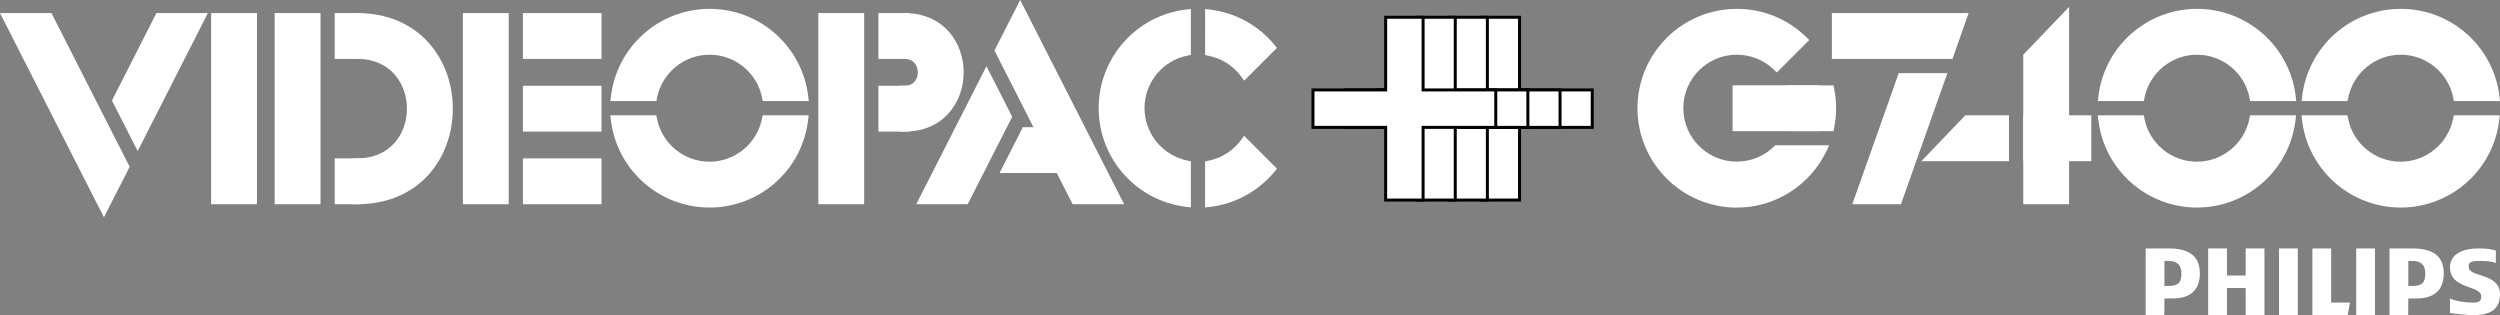 <?xml version="1.0" encoding="utf-8"?>
<!-- Generator: Adobe Illustrator 26.0.2, SVG Export Plug-In . SVG Version: 6.00 Build 0)  -->
<svg version="1.1" xmlns="http://www.w3.org/2000/svg" xmlns:xlink="http://www.w3.org/1999/xlink" x="0px" y="0px"
	 viewBox="0 0 3839 483.9" style="enable-background:new 0 0 3839 483.9;" xml:space="preserve">
<rect x="0" y="0" width="3839" height="483.9" fill="#808080" stroke="none"/>
<style type="text/css">
	.st0{display:none;}
	.st1{display:inline;}
	.st2{fill:#FF1F1F;}
	.st3{fill:#FFFFFF;}
	.st4{fill:#FF1F1F;stroke:#FF1F1F;stroke-width:12.937;stroke-miterlimit:10;}
	.st5{fill:none;stroke:#FF1F1F;stroke-width:12.937;stroke-miterlimit:10;}
	.st6{fill:#FF1F1F;stroke:#000000;stroke-width:4.593;stroke-miterlimit:10;}
	.st7{fill:#FF6A15;stroke:#000000;stroke-width:4.593;stroke-miterlimit:10;}
	.st8{fill:#FFB40A;stroke:#000000;stroke-width:4.593;stroke-miterlimit:10;}
	.st9{fill:#FFFF00;stroke:#000000;stroke-width:4.593;stroke-miterlimit:10;}
	.st10{fill:#FFFFFF;stroke:#FFFFFF;stroke-width:12.937;stroke-miterlimit:10;}
	.st11{fill:none;stroke:#FFFFFF;stroke-width:12.937;stroke-miterlimit:10;}
	.st12{fill:#FF0074;stroke:#000000;stroke-width:4.593;stroke-miterlimit:10;}
	.st13{fill:#FF803A;stroke:#000000;stroke-width:4.593;stroke-miterlimit:10;}
	.st14{fill:#FFFFFF;stroke:#000000;stroke-width:4.593;stroke-miterlimit:10;}
	.st15{fill:#FF0074;stroke:#000000;stroke-width:7.253;stroke-miterlimit:10;}
	.st16{fill:#FF803A;stroke:#000000;stroke-width:7.253;stroke-miterlimit:10;}
	.st17{fill:#FFFF00;stroke:#000000;stroke-width:7.253;stroke-miterlimit:10;}
	.st18{fill:#FFFFFF;stroke:#000000;stroke-width:7.253;stroke-miterlimit:10;}
	.st19{fill:#FF1F1F;stroke:#000000;stroke-width:6.698;stroke-miterlimit:10;}
	.st20{fill:#FF6A15;stroke:#000000;stroke-width:6.698;stroke-miterlimit:10;}
	.st21{fill:#FFB40A;stroke:#000000;stroke-width:6.698;stroke-miterlimit:10;}
	.st22{fill:#FFFF00;stroke:#000000;stroke-width:6.698;stroke-miterlimit:10;}
	.st23{fill:#FF1F1F;stroke:#FF1F1F;stroke-width:20.346;stroke-miterlimit:10;}
	.st24{fill:none;stroke:#FF1F1F;stroke-width:20.346;stroke-miterlimit:10;}
	.st25{fill:#FF1F1F;stroke:#000000;stroke-width:7.222;stroke-miterlimit:10;}
	.st26{fill:#FF6A15;stroke:#000000;stroke-width:7.222;stroke-miterlimit:10;}
	.st27{fill:#FFB40A;stroke:#000000;stroke-width:7.222;stroke-miterlimit:10;}
	.st28{fill:#FFFF00;stroke:#000000;stroke-width:7.222;stroke-miterlimit:10;}
	.st29{fill:#FFFFFF;stroke:#FFFFFF;stroke-width:20.346;stroke-miterlimit:10;}
	.st30{fill:none;stroke:#FFFFFF;stroke-width:20.346;stroke-miterlimit:10;}
	.st31{fill:#FF0074;stroke:#000000;stroke-width:7.222;stroke-miterlimit:10;}
	.st32{fill:#FF803A;stroke:#000000;stroke-width:7.222;stroke-miterlimit:10;}
	.st33{fill:#FFFFFF;stroke:#000000;stroke-width:7.222;stroke-miterlimit:10;}
	.st34{stroke:#000000;stroke-width:12.937;stroke-miterlimit:10;}
	.st35{fill:none;stroke:#000000;stroke-width:12.937;stroke-miterlimit:10;}
	.st36{stroke:#000000;stroke-width:20.346;stroke-miterlimit:10;}
	.st37{fill:none;stroke:#000000;stroke-width:20.346;stroke-miterlimit:10;}
	.st38{fill:none;stroke:#000000;stroke-width:7.253;stroke-miterlimit:10;}
	.st39{fill:none;stroke:#000000;stroke-width:4.593;stroke-miterlimit:10;}
	.st40{fill:none;stroke:#000000;stroke-width:7.222;stroke-miterlimit:10;}
	.st41{fill:none;stroke:#FFFFFF;stroke-width:7.253;stroke-miterlimit:10;}
	.st42{fill:none;stroke:#FFFFFF;stroke-width:4.593;stroke-miterlimit:10;}
	.st43{fill:none;stroke:#FFFFFF;stroke-width:7.222;stroke-miterlimit:10;}
	.st44{fill:#FF1F1F;stroke:#000000;stroke-width:4.58;stroke-miterlimit:10;}
	.st45{fill:#FF6A15;stroke:#000000;stroke-width:4.58;stroke-miterlimit:10;}
	.st46{fill:#FFB40A;stroke:#000000;stroke-width:4.58;stroke-miterlimit:10;}
	.st47{fill:#FFFF00;stroke:#000000;stroke-width:4.58;stroke-miterlimit:10;}
	.st48{fill:#FF0074;stroke:#000000;stroke-width:4.58;stroke-miterlimit:10;}
	.st49{fill:#FF803A;stroke:#000000;stroke-width:4.58;stroke-miterlimit:10;}
	.st50{fill:#FFFFFF;stroke:#000000;stroke-width:4.58;stroke-miterlimit:10;}
	.st51{fill:#FF0074;}
	.st52{fill:#FF803A;}
	.st53{fill:#FFFF00;}
	.st54{fill:#FF6A15;}
	.st55{fill:#FFB40A;}
	.st56{fill:none;stroke:#000000;stroke-width:4.58;stroke-miterlimit:10;}
	.st57{fill:none;stroke:#FFFFFF;stroke-width:4.58;stroke-miterlimit:10;}
</style>
<g id="copy_with_strokes" class="st0">
	<g class="st1">
		
			<rect x="501.9" y="316.4" transform="matrix(-1.836970e-16 1 -1 -1.836970e-16 861.15 -200.245)" class="st10" width="57.7" height="28.1"/>
		
			<rect x="831.6" y="276.4" transform="matrix(-1.836970e-16 1 -1 -1.836970e-16 1190.928 -530.023)" class="st10" width="57.7" height="108.1"/>
		
			<rect x="1341.9" y="313.5" transform="matrix(-1.836970e-16 1 -1 -1.836970e-16 1701.181 -1040.278)" class="st10" width="57.7" height="33.9"/>
		<rect x="326.2" y="301.6" class="st10" width="57.7" height="281.4"/>
		<rect x="424.1" y="301.6" class="st10" width="57.7" height="281.4"/>
		<g>
			<path class="st3" d="M544.7,583c0-19.2,0-38.4,0-57.7c110.7,0,110.7-166.1,0-166.1c0-19.2,0-38.4,0-57.7
				C732.4,301.6,732.4,583,544.7,583z"/>
			<path class="st11" d="M544.7,583c0-19.2,0-38.4,0-57.7c110.7,0,110.7-166.1,0-166.1c0-19.2,0-38.4,0-57.7
				C732.4,301.6,732.4,583,544.7,583z"/>
		</g>
		<rect x="713.9" y="301.6" class="st10" width="57.7" height="281.4"/>
		
			<rect x="831.6" y="388.3" transform="matrix(-1.836970e-16 1 -1 -1.836970e-16 1302.809 -418.142)" class="st10" width="57.7" height="108.1"/>
		
			<rect x="1341.9" y="425.4" transform="matrix(-1.836970e-16 1 -1 -1.836970e-16 1813.061 -928.397)" class="st10" width="57.7" height="33.9"/>
		<rect x="1261.3" y="301.6" class="st10" width="57.7" height="281.4"/>
		<path class="st10" d="M1387.7,471.2c0-19.3,0-38.4,0-57.7c35.8,0,35.8-54.2,0-54.2c0-19.3,0-38.4,0-57.7
			C1500.3,301.6,1500.3,471.2,1387.7,471.2z"/>
		<path class="st10" d="M1000.2,424.2c8.1-40.7,44-71.4,87.1-71.4c43.1,0,79,30.7,87.1,71.4h58.4c-8.6-72.7-70.5-129.1-145.5-129.1
			s-136.9,56.4-145.5,129.1H1000.2z"/>
		<path class="st10" d="M1174.4,459c-8.1,40.7-44,71.4-87.1,71.4c-43.1,0-79-30.7-87.1-71.4h-58.4c8.6,72.7,70.5,129.1,145.5,129.1
			c75,0,136.9-56.4,145.5-129.1H1174.4z"/>
		<polygon class="st10" points="239.5,301.6 174.3,429.8 206.7,493.4 304.2,301.6 		"/>
		<polygon class="st10" points="154.8,468.2 70,301.6 5.3,301.6 154.8,595.4 187.1,531.8 154.8,468.2 		"/>
		<path class="st10" d="M1822,528.7c-40.7-8.1-71.4-44-71.4-87.1c0-43.1,30.7-79,71.4-87.1v-58.4c-72.7,8.6-129.1,70.5-129.1,145.5
			s56.4,136.9,129.1,145.5V528.7z"/>
		<path class="st10" d="M1911.2,389.4l41.1-41.1c-23.4-28.2-57.2-47.6-95.5-52.1v58.4C1879.1,358.9,1898.3,371.7,1911.2,389.4z"/>
		<polygon class="st10" points="1573.7,477.3 1544.4,535 1659.9,535 1648.1,477.3 		"/>
		<polygon class="st10" points="1480.8,583 1546,454.9 1513.7,391.3 1416.1,583 		"/>
		<polygon class="st10" points="1565.6,416.4 1650.4,583 1715.1,583 1565.6,289.3 1533.2,352.9 1565.6,416.4 		"/>
		
			<rect x="2700.4" y="381.6" transform="matrix(-1.836970e-16 1 -1 -1.836970e-16 3170.913 -2287.533)" class="st10" width="57.7" height="120.2"/>
		<path class="st10" d="M3290.5,424.2c8.1-40.7,44-71.4,87.1-71.4c43.1,0,79,30.7,87.1,71.4h58.4c-8.6-72.7-70.5-129.1-145.5-129.1
			c-75,0-136.9,56.4-145.5,129.1H3290.5z"/>
		<path class="st10" d="M3464.8,459c-8.1,40.7-44,71.4-87.1,71.4c-43.1,0-79-30.7-87.1-71.4h-58.4c8.6,72.7,70.5,129.1,145.5,129.1
			c75,0,136.9-56.4,145.5-129.1H3464.8z"/>
		<path class="st10" d="M3604.3,424.2c8.1-40.7,44-71.4,87.1-71.4c43.1,0,79,30.7,87.1,71.4h58.4c-8.6-72.7-70.5-129.1-145.5-129.1
			s-136.9,56.4-145.5,129.1H3604.3z"/>
		<path class="st10" d="M3778.5,459c-8.1,40.7-44,71.4-87.1,71.4c-43.1,0-79-30.7-87.1-71.4h-58.4c8.6,72.7,70.5,129.1,145.5,129.1
			c75,0,136.9-56.4,145.5-129.1H3778.5z"/>
		<path class="st10" d="M2758,441.6c0,10.1-1.7,19.8-4.8,28.9h59.6c1.9-9.3,2.9-19,2.9-28.9c0-9.8-1-19.5-2.8-28.8h-59.6
			C2756.3,421.9,2758,431.6,2758,441.6z"/>
		<path class="st10" d="M2669.1,530.5c-49.1,0-88.8-39.8-88.8-88.8s39.8-88.8,88.8-88.8c23.9,0,45.5,9.4,61.5,24.7l40.8-40.8
			c-26.4-25.8-62.5-41.6-102.3-41.6c-80.9,0-146.5,65.6-146.5,146.5s65.6,146.5,146.5,146.5c58.1,0,108.3-33.8,132-82.8h-70
			C2715.1,520.9,2693.2,530.5,2669.1,530.5z"/>
		<polygon class="st10" points="2856.1,583 2917.3,583 2984.2,394.1 2923,394.1 		"/>
		<polygon class="st10" points="2822,359.3 2822,301.6 3016.9,301.6 2996.6,359.3 		"/>
		<rect x="3116.6" y="459" class="st10" width="91.8" height="57.7"/>
		<polygon class="st10" points="2968.5,516.7 3081.8,516.7 3081.8,459 3023.7,459 		"/>
		<polygon class="st10" points="3116.6,361.9 3116.6,583 3174.3,583 3174.3,301.7 		"/>
		<g>
			<polygon class="st14" points="2446.4,413.5 2334.5,413.5 2334.5,301.6 2276.9,301.6 2276.9,413.5 2165,413.5 2165,471.2 
				2276.9,471.2 2276.9,583 2334.5,583 2334.5,471.2 2446.4,471.2 			"/>
			<polygon class="st14" points="2396.9,413.5 2285,413.5 2285,301.6 2227.4,301.6 2227.4,413.5 2115.5,413.5 2115.5,471.2 
				2227.4,471.2 2227.4,583 2285,583 2285,471.2 2396.9,471.2 			"/>
			<polygon class="st14" points="2347.4,413.5 2235.5,413.5 2235.5,301.6 2177.9,301.6 2177.9,413.5 2066,413.5 2066,471.2 
				2177.9,471.2 2177.9,583 2235.5,583 2235.5,471.2 2347.4,471.2 			"/>
			<polygon class="st14" points="2297.9,413.5 2186,413.5 2186,301.6 2128.4,301.6 2128.4,413.5 2016.5,413.5 2016.5,471.2 
				2128.4,471.2 2128.4,583 2186,583 2186,471.2 2297.9,471.2 			"/>
		</g>
	</g>
</g>
<g id="Layer_1">
	<g>
		<g>
			
				<rect x="505.7" y="41.3" transform="matrix(-1.836970e-16 1 -1 -1.836970e-16 589.787 -479.221)" class="st3" width="57.5" height="28"/>
			<path class="st3" d="M555,90.5H514V20.1H555V90.5z M526.9,77.6h15.1V33h-15.1V77.6z"/>
		</g>
		<g>
			
				<rect x="505.7" y="264.4" transform="matrix(-1.836970e-16 1 -1 -1.836970e-16 812.935 -256.072)" class="st3" width="57.5" height="28"/>
			<path class="st3" d="M555,313.6H514v-70.4H555V313.6z M526.9,300.7h15.1v-44.6h-15.1V300.7z"/>
		</g>
		<g>
			
				<rect x="834.6" y="1.4" transform="matrix(-1.836970e-16 1 -1 -1.836970e-16 918.661 -808.095)" class="st3" width="57.5" height="107.8"/>
			<path class="st3" d="M923.7,90.5H803V20.1h120.7V90.5z M815.9,77.6h94.9V33h-94.9V77.6z"/>
		</g>
		<g>
			
				<rect x="1343.5" y="38.4" transform="matrix(-1.836970e-16 1 -1 -1.836970e-16 1427.515 -1316.951)" class="st3" width="57.5" height="33.8"/>
			<path class="st3" d="M1395.6,90.5h-46.7V20.1h46.7V90.5z M1361.8,77.6h20.9V33h-20.9V77.6z"/>
		</g>
		<g>
			
				<rect x="834.6" y="224.5" transform="matrix(-1.836970e-16 1 -1 -1.836970e-16 1141.809 -584.947)" class="st3" width="57.5" height="107.8"/>
			<path class="st3" d="M923.7,313.6H803v-70.4h120.7V313.6z M815.9,300.7h94.9v-44.6h-94.9V300.7z"/>
		</g>
		<g>
			<rect x="330.6" y="26.5" class="st3" width="57.5" height="280.7"/>
			<path class="st3" d="M394.6,313.6h-70.4V20.1h70.4V313.6z M337.1,300.7h44.6V33h-44.6V300.7z"/>
		</g>
		<g>
			<rect x="428.2" y="26.5" class="st3" width="57.5" height="280.7"/>
			<path class="st3" d="M492.2,313.6h-70.4V20.1h70.4V313.6z M434.7,300.7h44.6V33h-44.6V300.7z"/>
		</g>
		<g>
			<path class="st3" d="M548.5,307.2c0-19.2,0-38.3,0-57.5c110.4,0,110.4-165.6,0-165.6c0-19.2,0-38.3,0-57.5
				C735.6,26.5,735.6,307.2,548.5,307.2z"/>
			<g>
				<path class="st3" d="M548.5,313.6h-6.5v-70.4h6.5c23.7,0,43.5-8.2,57.3-23.7c12.3-13.8,19.1-32.5,19.1-52.7
					c0-36.8-23.9-76.4-76.4-76.4h-6.5V20.1h6.5c45.2,0,83.3,15.9,110.1,46c23.7,26.6,36.7,62.4,36.7,100.8s-13,74.1-36.7,100.8
					C631.8,297.7,593.8,313.6,548.5,313.6z M555,255.9v44.7c38.6-1.4,71-15.7,94-41.6c21.6-24.3,33.5-57,33.5-92.2
					c0-63-39.9-130.6-127.4-133.8v44.7c24.7,1.4,45.5,11,60.5,27.9c14.4,16.2,22.3,37.9,22.3,61.2s-7.9,45-22.3,61.2
					C600.4,245,579.6,254.5,555,255.9z"/>
			</g>
		</g>
		<g>
			<rect x="717.2" y="26.5" class="st3" width="57.5" height="280.7"/>
			<path class="st3" d="M781.2,313.6h-70.4V20.1h70.4V313.6z M723.7,300.7h44.6V33h-44.6V300.7z"/>
		</g>
		<g>
			
				<rect x="834.6" y="113" transform="matrix(-1.836970e-16 1 -1 -1.836970e-16 1030.235 -696.521)" class="st3" width="57.5" height="107.8"/>
			<path class="st3" d="M923.7,202.1H803v-70.4h120.7V202.1z M815.9,189.2h94.9v-44.6h-94.9V189.2z"/>
		</g>
		<g>
			
				<rect x="1343.5" y="150" transform="matrix(-1.836970e-16 1 -1 -1.836970e-16 1539.089 -1205.377)" class="st3" width="57.5" height="33.8"/>
			<path class="st3" d="M1395.6,202.1h-46.7v-70.4h46.7V202.1z M1361.8,189.2h20.9v-44.6h-20.9V189.2z"/>
		</g>
		<g>
			<rect x="1263.1" y="26.5" class="st3" width="57.5" height="280.7"/>
			<path class="st3" d="M1327,313.6h-70.4V20.1h70.4V313.6z M1269.5,300.7h44.6V33h-44.6V300.7z"/>
		</g>
		<g>
			<path class="st3" d="M1389.1,195.6c0-19.2,0-38.3,0-57.5c35.7,0,35.7-54.1,0-54.1c0-19.2,0-38.3,0-57.5
				C1501.5,26.5,1501.5,195.6,1389.1,195.6z"/>
			<path class="st3" d="M1389.1,202.1h-6.5v-70.4h6.5c9.9,0,14.9-5,17.4-9.3c3.9-6.8,3.9-15.8,0-22.6c-2.4-4.2-7.4-9.3-17.4-9.3
				h-6.5V20.1h6.5c27.9,0,51.5,9.9,68,28.6c14.6,16.5,22.7,38.7,22.7,62.4s-8.1,45.9-22.7,62.4
				C1440.6,192.2,1417.1,202.1,1389.1,202.1z M1395.6,144v45c49-3.1,71.4-41.8,71.4-77.9s-22.4-74.8-71.4-77.9v45
				c9.5,1.6,17.4,7,22.1,15.2c6.2,10.8,6.2,24.7,0,35.5C1412.9,137,1405.1,142.4,1395.6,144z"/>
		</g>
		<g>
			<path class="st3" d="M1002.7,148.8c8.1-40.6,43.9-71.2,86.9-71.2c43,0,78.8,30.6,86.9,71.2h58.2C1226.1,76.3,1164.4,20,1089.6,20
				S953.1,76.3,944.5,148.8H1002.7z"/>
			<path class="st3" d="M1241.9,155.2h-70.7l-1-5.2c-7.6-38.3-41.5-66-80.6-66c-39.1,0-72.9,27.8-80.6,66l-1,5.2h-70.7l0.9-7.2
				c9.1-76.6,74.2-134.4,151.5-134.4S1232,71.4,1241.1,148L1241.9,155.2z M1181.6,142.3h45.6c-11.4-66.5-69.3-115.8-137.6-115.8
				c-68.3,0-126.2,49.3-137.6,115.8h45.6c10.7-41.6,48.6-71.2,92-71.2C1133,71.1,1170.9,100.8,1181.6,142.3z"/>
		</g>
		<g>
			<path class="st3" d="M1176.5,183.5c-8.1,40.6-43.9,71.2-86.9,71.2c-43,0-78.8-30.6-86.9-71.2h-58.2
				c8.6,72.5,70.3,128.7,145.1,128.7c74.8,0,136.5-56.2,145.1-128.7H1176.5z"/>
			<path class="st3" d="M1089.6,318.7c-77.3,0-142.4-57.8-151.5-134.4l-0.9-7.2h70.7l1,5.2c7.6,38.3,41.5,66,80.6,66
				c39.1,0,72.9-27.8,80.6-66l1-5.2h70.7l-0.9,7.2C1232,260.9,1166.9,318.7,1089.6,318.7z M952,190
				c11.4,66.5,69.3,115.8,137.6,115.8c68.3,0,126.2-49.3,137.6-115.8h-45.6c-10.7,41.6-48.6,71.2-92,71.2c-43.4,0-81.3-29.6-92-71.2
				H952z"/>
		</g>
		<g>
			<polygon class="st3" points="244.1,26.5 179.1,154.4 211.4,217.8 308.7,26.5 			"/>
			<path class="st3" d="M211.4,232l-39.5-77.6l68.3-134.3h79L211.4,232z M186.3,154.4l25,49.2L298.2,33h-50.1L186.3,154.4z"/>
		</g>
		<g>
			<polygon class="st3" points="159.6,192.7 75.1,26.5 10.5,26.5 159.6,319.5 191.9,256.1 159.6,192.7 			"/>
			<path class="st3" d="M159.6,333.7L0,20.1h79l81.8,160.8l0,0l38.3,75.2L159.6,333.7z M21,33l138.6,272.3l25-49.2l-26.2-51.6v0
				L71.1,33H21z"/>
		</g>
		<g>
			<path class="st3" d="M1822.2,253c-40.6-8.1-71.2-43.9-71.2-86.9c0-43,30.6-78.8,71.2-86.9V21.1c-72.5,8.6-128.7,70.3-128.7,145.1
				s56.2,136.5,128.7,145.1V253z"/>
			<path class="st3" d="M1828.7,318.5l-7.2-0.9c-76.6-9.1-134.4-74.2-134.4-151.5c0-77.3,57.8-142.4,134.4-151.5l7.2-0.9v70.7
				l-5.2,1c-38.3,7.6-66,41.5-66,80.6c0,39.1,27.8,72.9,66,80.6l5.2,1V318.5z M1815.8,28.5C1749.3,39.9,1700,97.9,1700,166.1
				c0,68.3,49.3,126.2,115.8,137.6v-45.6c-41.6-10.7-71.2-48.6-71.2-92c0-43.4,29.6-81.3,71.2-92V28.5z"/>
		</g>
		<g>
			<path class="st3" d="M1911.2,114l41-41c-23.3-28.2-57-47.4-95.2-52v58.2C1879.2,83.7,1898.4,96.4,1911.2,114z"/>
			<path class="st3" d="M1910.5,123.9l-4.4-6.1c-12.2-16.8-30.1-28.2-50.3-32.2l-5.2-1V13.8l7.2,0.9c39,4.6,74.3,23.9,99.4,54.3
				l3.7,4.5L1910.5,123.9z M1863.4,74.1c18.8,4.9,35.7,15.4,48.4,30.2l31.6-31.6c-21.1-23.4-49.1-38.9-80-44.2V74.1z"/>
		</g>
		<g>
			<path class="st3" d="M1911.2,218.3c-12.9,17.6-32,30.3-54.2,34.8v58.2c38.2-4.5,71.9-23.8,95.2-52L1911.2,218.3z"/>
			<path class="st3" d="M1850.5,318.5v-70.7l5.2-1c20.2-4,38.1-15.5,50.3-32.2l4.4-6.1l50.5,50.5l-3.7,4.5
				c-25.1,30.4-60.5,49.6-99.4,54.3L1850.5,318.5z M1863.4,258.2v45.6c30.9-5.3,58.9-20.8,80-44.2l-31.6-31.6
				C1899.1,242.8,1882.3,253.3,1863.4,258.2z"/>
		</g>
		<g>
			<polygon class="st3" points="1574.7,201.7 1545.4,259.3 1660.6,259.3 1648.8,201.7 			"/>
			<path class="st3" d="M1668.5,265.7h-133.6l35.8-70.4h83.4L1668.5,265.7z M1555.9,252.8h96.8l-9.1-44.6h-65L1555.9,252.8z"/>
		</g>
		<g>
			<polygon class="st3" points="1482,307.2 1547.1,179.4 1514.8,115.9 1417.5,307.2 			"/>
			<path class="st3" d="M1486,313.6h-79l107.8-211.9l39.5,77.6L1486,313.6z M1428,300.7h50.1l61.8-121.4l-25-49.2L1428,300.7z"/>
		</g>
		<g>
			<polygon class="st3" points="1566.6,141 1651.1,307.2 1715.6,307.2 1566.6,14.2 1534.3,77.6 1566.6,141 			"/>
			<path class="st3" d="M1726.2,313.6h-79l-79.9-157l0,0l-40.2-79L1566.6,0L1726.2,313.6z M1655.1,300.7h50.1L1566.6,28.4l-25,49.2
				L1655.1,300.7z"/>
		</g>
		<g>
			
				<rect x="2698.2" y="106.3" transform="matrix(-1.836970e-16 1 -1 -1.836970e-16 2893.22 -2560.789)" class="st3" width="57.5" height="119.9"/>
			<path class="st3" d="M2793.4,201.4h-132.8V131h132.8V201.4z M2673.5,188.5h107v-44.6h-107V188.5z"/>
		</g>
		<g>
			<path class="st3" d="M3286.8,148.8c8.1-40.6,43.9-71.2,86.9-71.2c43,0,78.8,30.6,86.9,71.2h58.2C3510.1,76.3,3448.5,20,3373.7,20
				c-74.8,0-136.5,56.2-145.1,128.7H3286.8z"/>
			<path class="st3" d="M3526,155.2h-70.7l-1-5.2c-7.6-38.3-41.5-66-80.6-66c-39.1,0-72.9,27.8-80.6,66l-1,5.2h-70.7l0.9-7.2
				c9.1-76.6,74.2-134.4,151.5-134.4c77.3,0,142.4,57.8,151.5,134.4L3526,155.2z M3465.7,142.3h45.6
				c-11.4-66.5-69.3-115.8-137.6-115.8c-68.3,0-126.2,49.3-137.6,115.8h45.6c10.7-41.6,48.6-71.2,92-71.2
				C3417.1,71.1,3455,100.8,3465.7,142.3z"/>
		</g>
		<g>
			<path class="st3" d="M3460.5,183.5c-8.1,40.6-43.9,71.2-86.9,71.2c-43,0-78.8-30.6-86.9-71.2h-58.2
				c8.6,72.5,70.3,128.7,145.1,128.7c74.8,0,136.5-56.2,145.1-128.7H3460.5z"/>
			<path class="st3" d="M3373.7,318.7c-77.3,0-142.4-57.8-151.5-134.4l-0.9-7.2h70.7l1,5.2c7.6,38.3,41.5,66,80.6,66
				c39.1,0,72.9-27.8,80.6-66l1-5.2h70.7l-0.9,7.2C3516.1,260.9,3450.9,318.7,3373.7,318.7z M3236,190
				c11.4,66.5,69.3,115.8,137.6,115.8c68.3,0,126.2-49.3,137.6-115.8h-45.6c-10.7,41.6-48.6,71.2-92,71.2c-43.4,0-81.3-29.6-92-71.2
				H3236z"/>
		</g>
		<g>
			<path class="st3" d="M3599.7,148.8c8.1-40.6,43.9-71.2,86.9-71.2c43,0,78.8,30.6,86.9,71.2h58.2C3823,76.3,3761.3,20,3686.5,20
				c-74.8,0-136.5,56.2-145.1,128.7H3599.7z"/>
			<path class="st3" d="M3838.9,155.2h-70.7l-1-5.2c-7.6-38.3-41.5-66-80.6-66c-39.1,0-72.9,27.8-80.6,66l-1,5.2h-70.7l0.9-7.2
				c9.1-76.6,74.2-134.4,151.5-134.4c77.3,0,142.4,57.8,151.5,134.4L3838.9,155.2z M3778.6,142.3h45.6
				c-11.4-66.5-69.3-115.8-137.6-115.8c-68.3,0-126.2,49.3-137.6,115.8h45.6c10.7-41.6,48.6-71.2,92-71.2
				C3729.9,71.1,3767.8,100.8,3778.6,142.3z"/>
		</g>
		<g>
			<path class="st3" d="M3773.4,183.5c-8.1,40.6-43.9,71.2-86.9,71.2c-43,0-78.8-30.6-86.9-71.2h-58.2
				c8.6,72.5,70.3,128.7,145.1,128.7c74.8,0,136.5-56.2,145.1-128.7H3773.4z"/>
			<path class="st3" d="M3686.5,318.7c-77.3,0-142.4-57.8-151.5-134.4l-0.9-7.2h70.7l1,5.2c7.6,38.3,41.5,66,80.6,66
				c39.1,0,72.9-27.8,80.6-66l1-5.2h70.7l-0.9,7.2C3828.9,260.9,3763.8,318.7,3686.5,318.7z M3548.9,190
				c11.4,66.5,69.3,115.8,137.6,115.8c68.3,0,126.2-49.3,137.6-115.8h-45.6c-10.7,41.6-48.6,71.2-92,71.2c-43.4,0-81.3-29.6-92-71.2
				H3548.9z"/>
		</g>
		<g>
			<path class="st3" d="M2755.7,166.1c0,10.1-1.7,19.8-4.8,28.8h59.5c1.9-9.3,2.8-19,2.8-28.8c0-9.8-1-19.4-2.8-28.7h-59.4
				C2754,146.5,2755.7,156.1,2755.7,166.1z"/>
			<path class="st3" d="M2815.6,201.4h-73.8l2.9-8.5c3-8.6,4.4-17.6,4.4-26.7c0-9.1-1.5-18.1-4.4-26.6l-2.9-8.5h73.8l1,5.2
				c2,9.8,2.9,19.9,2.9,29.9c0,10.1-1,20.2-3,30.1L2815.6,201.4z M2759.5,188.5h45.5c1.2-7.4,1.8-14.9,1.8-22.4
				c0-7.4-0.6-14.9-1.8-22.2h-45.5c1.7,7.3,2.6,14.7,2.6,22.2C2762.1,173.7,2761.2,181.2,2759.5,188.5z"/>
		</g>
		<g>
			<path class="st3" d="M2667.1,254.8c-48.9,0-88.6-39.7-88.6-88.6s39.7-88.6,88.6-88.6c23.8,0,45.4,9.4,61.3,24.7l40.7-40.7
				c-26.3-25.7-62.3-41.5-102-41.5c-80.7,0-146.1,65.4-146.1,146.1s65.4,146.1,146.1,146.1c57.9,0,108-33.7,131.6-82.6h-69.9
				C2712.9,245.2,2691.1,254.8,2667.1,254.8z"/>
			<path class="st3" d="M2667.1,318.8c-84.1,0-152.6-68.4-152.6-152.6c0-84.1,68.4-152.6,152.6-152.6c40,0,77.9,15.4,106.5,43.3
				l4.7,4.6l-49.8,49.8l-4.6-4.4c-15.4-14.8-35.6-22.9-56.9-22.9c-45.3,0-82.1,36.8-82.1,82.1s36.8,82.1,82.1,82.1
				c21.5,0,41.8-8.3,57.3-23.3l1.9-1.8h82.8l-4.5,9.3c-12.3,25.5-31.4,47-55.3,62.3C2724.7,310.5,2696.3,318.8,2667.1,318.8z
				 M2667.1,26.6c-77,0-139.7,62.6-139.7,139.7s62.6,139.7,139.7,139.7c26.8,0,52.8-7.6,75.2-21.9c18.9-12.1,34.5-28.5,45.7-47.7
				h-56.6c-17.6,16.2-40.3,25.1-64.3,25.1c-52.4,0-95-42.6-95-95c0-52.4,42.6-95,95-95c22.5,0,44,7.9,61.1,22.2l31.6-31.6
				C2734.2,39,2701.5,26.6,2667.1,26.6z"/>
		</g>
		<g>
			<polygon class="st3" points="2853.6,307.2 2914.6,307.2 2981.3,118.8 2920.2,118.8 			"/>
			<path class="st3" d="M2919.1,313.6h-74.7l71.3-201.3h74.7L2919.1,313.6z M2862.7,300.7h47.3l62.1-175.5h-47.3L2862.7,300.7z"/>
		</g>
		<g>
			<polygon class="st3" points="2819.5,84 2819.5,26.5 3013.9,26.5 2993.7,84 			"/>
			<path class="st3" d="M2998.2,90.5h-185.2V20.1H3023L2998.2,90.5z M2826,77.6h163.1l15.7-44.6H2826V77.6z"/>
		</g>
		<g>
			<rect x="3113.3" y="183.5" class="st3" width="91.6" height="57.5"/>
			<path class="st3" d="M3211.4,247.5h-104.5v-70.4h104.5V247.5z M3119.8,234.6h78.7V190h-78.7V234.6z"/>
		</g>
		<g>
			<polygon class="st3" points="2965.6,241 3078.6,241 3078.6,183.5 3020.7,183.5 			"/>
			<path class="st3" d="M3085,247.5h-134.5l67.4-70.4h67.1V247.5z M2980.7,234.6h91.4V190h-48.7L2980.7,234.6z"/>
		</g>
		<g>
			<polygon class="st3" points="3113.3,86.7 3113.3,307.1 3170.9,307.1 3170.9,26.6 			"/>
			<path class="st3" d="M3177.3,313.6h-70.4V84.1l70.4-73.6V313.6z M3119.8,300.7h44.6v-258l-44.6,46.6V300.7z"/>
		</g>
		<g>
			<polygon class="st50" points="2445,138.1 2333.4,138.1 2333.4,26.5 2275.9,26.5 2275.9,138.1 2164.3,138.1 2164.3,195.6 
				2275.9,195.6 2275.9,307.2 2333.4,307.2 2333.4,195.6 2445,195.6 			"/>
			<polygon class="st50" points="2395.6,138.1 2284,138.1 2284,26.5 2226.5,26.5 2226.5,138.1 2114.9,138.1 2114.9,195.6 
				2226.5,195.6 2226.5,307.2 2284,307.2 2284,195.6 2395.6,195.6 			"/>
			<polygon class="st50" points="2346.2,138.1 2234.7,138.1 2234.7,26.5 2177.1,26.5 2177.1,138.1 2065.6,138.1 2065.6,195.6 
				2177.1,195.6 2177.1,307.2 2234.7,307.2 2234.7,195.6 2346.2,195.6 			"/>
			<polygon class="st50" points="2296.9,138.1 2185.3,138.1 2185.3,26.5 2127.8,26.5 2127.8,138.1 2016.2,138.1 2016.2,195.6 
				2127.8,195.6 2127.8,307.2 2185.3,307.2 2185.3,195.6 2296.9,195.6 			"/>
		</g>
		<g>
			<path class="st3" d="M3704.6,381.5c-11.6,0-35.2,0.1-35.2,0v102.4h28.6l0.2-25.6h12.8c27.3,0,41.6-13.2,41.6-38.4
				C3752.6,392.1,3734.7,381.5,3704.6,381.5z M3704.6,439.1h-6.4v-38.4c1.7-0.1,4.9,0,6.4,0c14.5,0,19.7,7.4,19.7,19.8
				C3724.3,433.3,3719.8,439.1,3704.6,439.1z"/>
			<polygon class="st3" points="3448.5,483.9 3448.5,442.3 3419.7,442.3 3419.7,483.9 3390.9,483.9 3390.9,381.5 3419.7,381.5 
				3419.7,423.1 3448.5,423.1 3448.5,381.5 3477.3,381.5 3477.3,483.9 			"/>
			<polygon class="st3" points="3499.7,483.9 3499.7,381.5 3525.3,381.5 3528.5,381.5 3528.5,483.9 			"/>
			<polygon class="st3" points="3605.1,483.9 3550.9,483.9 3550.9,381.5 3579.7,381.5 3579.7,464.7 3608.6,464.7 			"/>
			<rect x="3618.2" y="381.5" class="st3" width="28.8" height="102.4"/>
			<path class="st3" d="M3791,407.1v3.2c0,15.7,48,8.5,48,41.6c0,24.8-17.1,32-41.6,32c-9.6,0-25.2-1.8-35.2-3.2v-22.4
				c8.8,4.5,25.6,6.4,35.2,6.4c10.8,0,12.8-3.4,12.8-9.6c0-17.6-48-10.1-48-44.8c0-20.2,19.7-28.8,43.4-28.8c16.8,0,19.4,1.5,27,3.2
				v19.2c-6.8-2.9-16.4-3.2-25.6-3.2C3798.6,400.7,3791,401.7,3791,407.1z"/>
			<path class="st3" d="M3330.1,381.5c-11.6,0-35.2,0.1-35.2,0v102.4h28.6l0.2-25.6h12.8c27.3,0,41.6-13.2,41.6-38.4
				C3378.1,392.1,3360.2,381.5,3330.1,381.5z M3330.1,439.1h-6.4v-38.4c1.7-0.1,4.9,0,6.4,0c14.5,0,19.7,7.4,19.7,19.8
				C3349.8,433.3,3345.3,439.1,3330.1,439.1z"/>
		</g>
	</g>
</g>
</svg>
